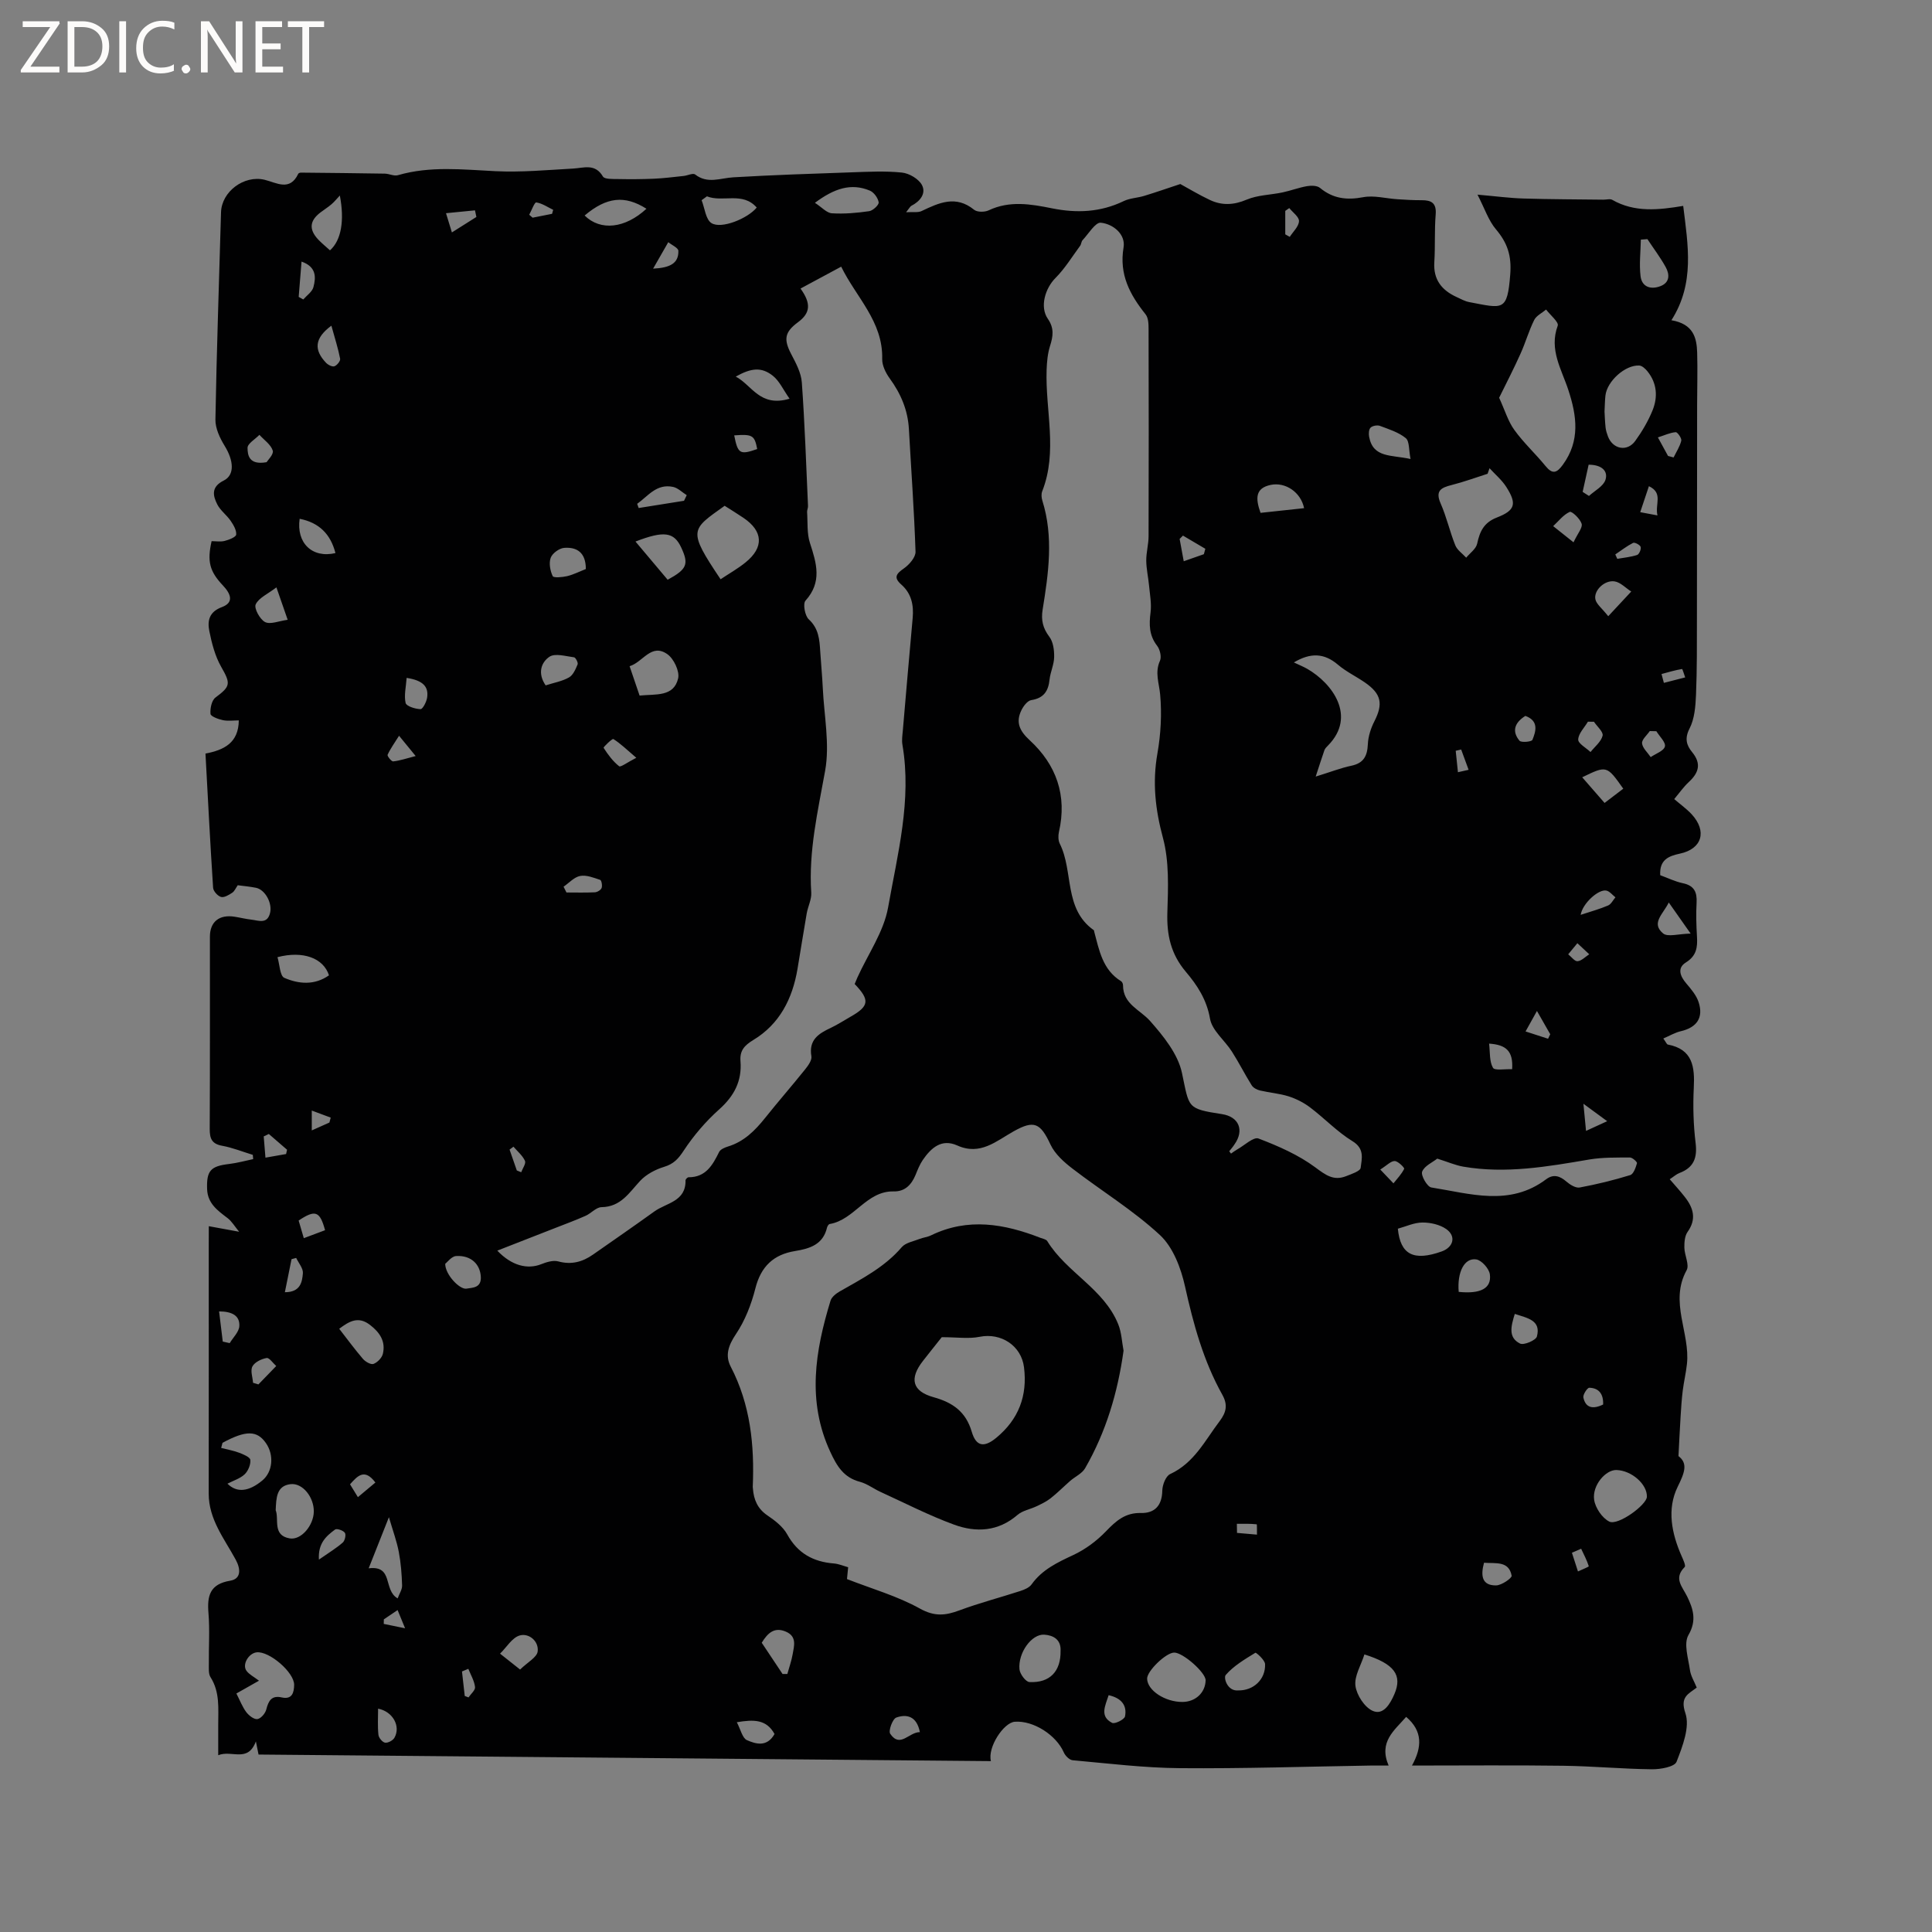 <svg enable-background="new 0 0 400 400" viewBox="0 0 400 400" xmlns="http://www.w3.org/2000/svg"><rect x="0" y="0" width="400" height="400" fill="#808080" stroke="none"/><g fill="#fcfbfa"><path d="m12.4 4.8-6.1 9h6v1.2h-8v-.5l6.1-8.9h-5.7v-1.2h7.6v.4z"/><path d="m14 15v-10.6h3c1.6 0 2.9.5 4 1.4s1.6 2.2 1.6 3.8-.5 3-1.6 3.9-2.4 1.5-4 1.5zm1.4-9.4v8.2h1.6c1.3 0 2.4-.4 3.1-1.1s1.1-1.8 1.1-3.1-.4-2.3-1.2-3-1.8-1-3.1-1z"/><path d="m26.1 4.4v10.6h-1.4v-10.6z"/><path d="m36.1 14.6c-.8.4-1.8.6-2.9.6-1.5 0-2.7-.5-3.6-1.4s-1.4-2.2-1.4-3.8c0-1.7.5-3.1 1.5-4.1s2.3-1.6 3.9-1.6c1 0 1.8.1 2.5.4v1.4c-.8-.4-1.6-.6-2.5-.6-1.2 0-2.1.4-2.9 1.2s-1.1 1.8-1.1 3.2c0 1.3.3 2.3 1 3s1.6 1.1 2.7 1.1c1 0 2-.2 2.7-.7v1.3z"/><path d="m37.6 14.3c0-.2.1-.5.3-.6s.4-.3.6-.3c.3 0 .5.1.6.3s.3.4.3.6-.1.4-.3.6-.4.3-.6.3c-.3 0-.5-.1-.6-.3s-.3-.4-.3-.6z"/><path d="m50.2 15h-1.6l-5.3-8.2c-.2-.2-.3-.5-.4-.7 0 .2.1.7.1 1.5v7.4h-1.4v-10.6h1.7l5.2 8.1c.2.4.4.6.4.7 0-.3-.1-.8-.1-1.5v-7.3h1.4z"/><path d="m58.6 15h-5.7v-10.6h5.5v1.2h-4.1v3.4h3.8v1.2h-3.8v3.6h4.3z"/><path d="m67.1 5.6h-3.1v9.4h-1.4v-9.4h-3v-1.2h7.5z"/></g><path d="m43.23 253.87c2.06.38 3.79.69 6.28 1.15-.94-1.14-1.53-2.17-2.4-2.83-2.06-1.56-4.12-3.03-4.23-5.97-.14-3.84.71-4.78 4.55-5.23 1.68-.2 3.33-.66 4.99-1.01-.03-.29-.05-.59-.08-.88-2.11-.64-4.19-1.49-6.34-1.88-2.19-.39-2.59-1.54-2.58-3.52.07-13.26.03-26.51.04-39.77 0-3.1 1.95-4.64 5.13-4.13 1.15.18 2.29.47 3.44.6 1.49.17 3.29 1 3.88-1.37.51-2.06-1.02-4.83-2.9-5.22-1.23-.25-2.49-.36-3.79-.53-.4.57-.66 1.24-1.15 1.56-.7.46-1.67 1.05-2.32.86-.69-.2-1.59-1.2-1.63-1.91-.6-9.19-1.07-18.38-1.58-27.77 3.84-.74 6.85-2.2 6.9-6.87-1.09 0-2.24.17-3.3-.05-.95-.2-2.52-.78-2.56-1.3-.1-1.12.24-2.8 1.04-3.39 3.15-2.34 3.16-2.87 1.17-6.36-1.26-2.21-1.94-4.85-2.45-7.38-.42-2.1-.09-3.98 2.61-4.98 2.61-.97 1.77-2.82.2-4.48-2.78-2.94-3.28-5-2.34-9.17.87 0 1.84.17 2.71-.05.89-.23 2.33-.79 2.38-1.31.08-.92-.57-2.01-1.16-2.87-.82-1.19-2.11-2.11-2.75-3.37-.95-1.86-1.28-3.65 1.32-4.94 2.33-1.16 2.08-4.15.19-7.21-.99-1.61-1.93-3.62-1.9-5.43.25-14.3.76-28.6 1.16-42.9.12-4.29 4.77-7.76 9.02-6.74 2.47.6 5.23 2.46 6.97-1.24.07-.14.37-.24.56-.24 5.79.06 11.58.11 17.37.21.91.02 1.9.56 2.71.32 6.68-1.94 13.4-1.16 20.18-.83 5.34.26 10.73-.24 16.08-.54 2.28-.13 4.56-1.1 6.18 1.65.34.58 2.02.5 3.08.52 2.5.05 5.01.04 7.51-.07 2.05-.09 4.09-.36 6.13-.57.81-.09 1.93-.65 2.37-.31 2.58 2.02 5.22.74 7.92.59 8.14-.48 16.29-.75 24.44-1.03 3.49-.12 7.01-.31 10.46.05 1.49.15 3.45 1.3 4.13 2.56.93 1.75-.36 3.39-2.18 4.32-.25.13-.4.47-1.09 1.33 1.44-.09 2.46.11 3.2-.24 3.61-1.72 7.09-3.35 10.88-.27.64.52 2.18.51 3.01.12 4.34-2.06 8.74-1.3 13.11-.42 5.15 1.04 10.06.82 14.86-1.5 1.29-.62 2.85-.65 4.25-1.08 2.43-.74 4.82-1.58 7.46-2.45 1.69.92 3.85 2.23 6.12 3.3 2.5 1.18 4.95 1.07 7.63-.07 2.27-.96 4.93-.97 7.4-1.49 1.71-.36 3.37-1 5.09-1.3.87-.15 2.09-.13 2.69.37 2.69 2.22 5.53 2.56 8.92 1.92 2.26-.43 4.73.27 7.1.42 1.66.11 3.33.21 5 .2 2.06-.02 3.12.6 2.92 2.98-.27 3.27-.07 6.57-.28 9.85-.23 3.6 1.52 5.8 4.6 7.21.87.4 1.73.89 2.65 1.06 6.96 1.31 7.87 2.04 8.47-5.76.3-3.87-.59-6.51-2.96-9.31-1.54-1.82-2.33-4.29-3.82-7.18 3.89.34 6.71.72 9.54.8 5.5.17 11 .17 16.5.24.63.01 1.4-.23 1.87.04 4.62 2.64 9.55 2.1 14.68 1.25.99 8.14 2.43 16.02-2.44 23.67 4.55.78 5.24 3.63 5.33 6.72.11 3.59-.01 7.19-.01 10.79-.02 14.72-.01 29.45-.04 44.17-.01 5.3.03 10.61-.19 15.9-.1 2.36-.3 4.94-1.34 6.96-1.06 2.06-.62 3.47.53 4.87 1.97 2.4 1.39 4.28-.68 6.2-1.08 1-1.93 2.23-3.02 3.53 1.26 1.09 2.54 2 3.59 3.12 3.27 3.53 2.17 7.21-2.43 8.18-2.38.5-4.24 1.31-4.06 4.46 1.54.56 3.07 1.32 4.69 1.66 2.34.49 2.96 1.83 2.84 4.04-.13 2.32-.06 4.67.08 7 .14 2.22-.09 4-2.3 5.37-1.83 1.14-1.21 2.82.08 4.33 1 1.18 2.1 2.46 2.56 3.89 1.05 3.22-.38 5.24-3.68 6.01-1.18.27-2.28.93-3.63 1.51.58.8.72 1.21.93 1.25 5.18.98 5.6 4.63 5.38 8.97-.19 3.8-.08 7.66.38 11.43.37 3.08-.39 5.07-3.33 6.19-.66.25-1.22.77-2.03 1.3 1.12 1.3 2.17 2.44 3.12 3.66 1.78 2.27 2.48 4.58.57 7.25-.59.83-.68 2.17-.66 3.26.03 1.58 1.08 3.54.47 4.66-3.63 6.58.77 12.99.06 19.44-.2 1.85-.64 3.67-.87 5.52-.22 1.77-.33 3.55-.44 5.33-.16 2.49-.27 4.98-.44 8.2 2.02 1.53 1.25 3.48-.16 6.34-2.28 4.64-1.26 9.69.83 14.41.32.72.88 1.94.62 2.21-2.36 2.36-.5 4.04.52 6.13 1.19 2.46 2.04 4.89.26 7.95-1.04 1.78-.03 4.83.31 7.28.17 1.21.89 2.34 1.4 3.61-1.76 1.34-3.5 1.92-2.35 5.29.98 2.87-.59 6.88-1.83 10.07-.41 1.05-3.34 1.57-5.11 1.55-6.13-.07-12.26-.65-18.4-.73-10.27-.14-20.55-.04-31.27-.04 2.1-3.79 2.26-7.13-1.2-10.08-2.44 2.82-5.74 5.15-3.63 10.08-1.57 0-2.7-.02-3.82 0-13.14.21-26.28.65-39.42.54-7.4-.06-14.79-.98-22.18-1.64-.66-.06-1.52-.91-1.82-1.6-1.58-3.62-6.3-6.66-10.16-6.37-2.31.17-5.68 5.31-4.94 8.15-50.66-.45-101.2-.91-151.63-1.36-.18-.9-.31-1.55-.55-2.72-1.7 4.5-4.97 1.71-7.8 2.86 0-2.36.01-4.32 0-6.28-.01-3.37.38-6.77-1.59-9.87-.46-.71-.34-1.84-.35-2.78-.04-3.5.21-7.02-.08-10.49-.3-3.61.3-6.01 4.49-6.71 2.3-.38 2.21-2.4 1.15-4.36-2.35-4.33-5.6-8.35-5.59-13.68.02-17.08.01-34.15.01-51.23.01-1.16.01-2.32.01-4.13zm132.13 73.06c5.19 2.03 10.45 3.52 15.1 6.11 3.05 1.7 5.31 1.44 8.2.36 4.12-1.53 8.39-2.64 12.58-4 .85-.28 1.85-.69 2.33-1.36 2.2-3.08 5.37-4.56 8.67-6.1 2.49-1.17 4.85-2.93 6.76-4.92 2.07-2.15 3.97-3.85 7.22-3.77 2.85.07 4.37-1.55 4.42-4.63.02-1.19.72-3.01 1.63-3.43 4.98-2.3 7.22-6.97 10.26-10.98 1.37-1.82 1.7-3.37.54-5.44-3.91-7-5.99-14.6-7.72-22.41-.84-3.8-2.47-8.13-5.2-10.66-5.53-5.13-12.1-9.13-18.12-13.76-1.76-1.35-3.62-3.02-4.53-4.96-2.1-4.49-3.38-5.14-7.64-2.75-3.61 2.02-6.91 5.07-11.66 2.93-3.27-1.47-5.42.5-7.14 2.99-.65.95-1.08 2.06-1.52 3.14-.85 2.03-2.21 3.43-4.51 3.38-5.65-.13-8.13 5.9-13.26 6.75-.22.04-.47.45-.54.73-.83 3.53-3.55 4.36-6.65 4.87-4.4.71-7.04 3.18-8.18 7.7-.84 3.32-2.15 6.7-4.05 9.52-1.56 2.32-2.26 4.41-1.06 6.71 4.08 7.86 4.93 16.25 4.56 24.89 0 .1.02.21.03.32.17 2.32.95 4.2 3.02 5.6 1.55 1.05 3.21 2.33 4.08 3.91 2.16 3.92 5.38 5.69 9.67 6.03 1 .08 1.98.51 2.95.78-.1 1.05-.18 1.86-.24 2.45zm79.14-88.57c.12.16.24.32.37.48.42-.29.83-.61 1.28-.86 1.49-.83 3.38-2.66 4.42-2.26 4.1 1.56 8.27 3.39 11.76 5.98 2.15 1.6 3.8 2.83 6.37 1.81 1.11-.44 2.92-1.03 3.01-1.72.23-1.9.86-3.96-1.68-5.51-3.17-1.94-5.81-4.75-8.8-7.01-1.31-.99-2.87-1.78-4.43-2.28-1.9-.6-3.95-.75-5.91-1.21-.63-.15-1.4-.54-1.73-1.06-1.44-2.3-2.66-4.74-4.12-7.02-1.48-2.32-4.1-4.35-4.52-6.79-.68-3.95-2.66-6.95-5.01-9.72-3.09-3.65-3.97-7.6-3.82-12.27.16-5.15.4-10.55-.91-15.43-1.59-5.9-2.21-11.48-1.15-17.49.7-3.98.93-8.16.57-12.18-.21-2.38-1.15-4.57-.04-7.02.36-.81 0-2.34-.6-3.11-1.66-2.15-1.67-4.38-1.35-6.9.23-1.81-.14-3.7-.31-5.54-.16-1.72-.56-3.43-.58-5.15-.02-1.68.47-3.37.48-5.05.04-14.32.04-28.63 0-42.95 0-1.02-.04-2.3-.62-3.02-3.25-4.08-5.5-8.23-4.56-13.85.46-2.72-2.15-4.86-4.71-5.12-1.13-.11-2.54 2.3-3.78 3.62-.27.29-.25.83-.5 1.16-1.66 2.25-3.14 4.69-5.09 6.65-2.13 2.12-3.32 5.98-1.6 8.46 1.36 1.96 1.09 3.64.45 5.66-.49 1.56-.64 3.26-.7 4.91-.29 8.39 2.35 16.88-.92 25.17-.21.54-.15 1.3.03 1.88 2.37 7.54 1.28 15.09.06 22.63-.34 2.11.05 3.81 1.39 5.58.81 1.06 1.03 2.79 1 4.21-.02 1.55-.78 3.08-.95 4.65-.25 2.4-1.2 3.85-3.78 4.26-.78.12-1.61 1.21-2.02 2.04-1.25 2.5-.45 4.3 1.67 6.25 5.54 5.09 7.8 11.46 6.07 19.01-.17.76-.16 1.74.17 2.41 2.89 5.76.78 13.48 7.03 17.91.07.05.08.19.1.3 1.04 3.87 1.73 7.92 5.57 10.28.23.14.4.55.4.84.01 3.94 3.52 5.04 5.61 7.4 2.77 3.13 5.76 6.84 6.59 10.74 1.55 7.26.93 7.4 8.3 8.54 3.5.54 4.65 3.33 2.58 6.26-.33.51-.72.96-1.09 1.43zm-88.76-178.62c2.24 3.12 2.04 5.08-.52 6.97-2.79 2.06-3 3.55-1.41 6.6.97 1.85 2.06 3.87 2.2 5.88.61 8.51.9 17.05 1.28 25.57.02.41-.21.84-.19 1.25.15 2.16-.06 4.44.6 6.44 1.36 4.17 2.55 8.05-.93 11.91-.57.63-.13 3.12.67 3.86 2.07 1.9 2.23 4.2 2.38 6.64.16 2.54.41 5.07.53 7.61.27 5.71 1.47 11.59.49 17.08-1.51 8.4-3.45 16.64-2.88 25.26.09 1.41-.69 2.86-.94 4.31-.67 3.83-1.26 7.68-1.91 11.51-1.04 6.14-3.7 11.4-9.13 14.68-1.92 1.16-2.84 2.25-2.67 4.4.32 4.09-1.29 7.18-4.38 9.95-2.8 2.5-5.32 5.44-7.38 8.57-1.12 1.71-2.09 2.76-4.07 3.36-1.79.54-3.68 1.55-4.94 2.89-2.29 2.46-4 5.39-8 5.45-1.11.02-2.15 1.28-3.3 1.79-2.1.93-4.25 1.73-6.38 2.56-3.86 1.51-7.72 3.02-11.9 4.65 3 3.16 6.27 3.91 9.06 2.82 1.11-.44 2.5-.88 3.56-.59 2.72.74 5 .12 7.18-1.4 4.25-2.97 8.52-5.92 12.73-8.95 2.48-1.78 6.54-2.04 6.44-6.44 0-.22.41-.63.62-.63 3.59.01 4.99-2.52 6.34-5.24.27-.55 1.16-.92 1.84-1.13 3.3-1.01 5.57-3.28 7.66-5.89 2.71-3.4 5.57-6.67 8.29-10.06.63-.79 1.45-1.91 1.31-2.73-.58-3.38 1.47-4.69 3.99-5.87 1.43-.67 2.77-1.56 4.15-2.34 3.83-2.17 4-3.44.82-6.75.18-.43.37-.91.58-1.38 2.18-4.81 5.44-9.43 6.34-14.47 1.96-11.08 4.93-22.19 2.97-33.67-.16-.92-.02-1.89.07-2.84.67-7.81 1.34-15.62 2.05-23.43.24-2.68-.26-5.07-2.36-6.92-1.67-1.47-1.02-2.25.56-3.35 1.1-.77 2.43-2.3 2.39-3.45-.28-8.46-.9-16.91-1.37-25.37-.22-3.94-1.67-7.34-3.98-10.51-.82-1.13-1.58-2.67-1.55-4.01.19-7.78-5.39-12.76-8.49-19.12-2.98 1.61-5.58 3-8.42 4.53zm144.64 22.61c1.21 2.64 1.86 4.9 3.16 6.68 1.91 2.65 4.36 4.9 6.43 7.44 1.46 1.79 2.34 1.48 3.61-.26 3.61-4.96 2.88-10.12 1.14-15.43-1.4-4.31-4.05-8.38-2.21-13.35.27-.72-1.55-2.21-2.41-3.34-.84.71-2.01 1.26-2.46 2.16-1.11 2.23-1.79 4.67-2.82 6.95-1.37 3.07-2.92 6.06-4.44 9.15zm-12.81 157.53c-.98.78-2.67 1.5-3.13 2.7-.3.78 1.05 3.13 1.89 3.27 8.01 1.27 16.21 3.99 23.76-1.68 1.53-1.15 2.86-.72 4.24.48.74.64 1.91 1.36 2.73 1.21 3.53-.66 7.03-1.51 10.46-2.57.68-.21 1.14-1.55 1.4-2.46.07-.25-.94-1.18-1.45-1.18-2.81.01-5.66-.05-8.41.41-8.66 1.48-17.31 3-26.12 1.48-1.64-.29-3.2-.98-5.37-1.66zm-25.17-79.1c3.15-.97 5.22-1.79 7.37-2.24 2.57-.53 3.32-2.03 3.43-4.47.07-1.59.61-3.28 1.34-4.71 1.86-3.64 1.47-5.71-1.98-8.08-1.82-1.25-3.87-2.23-5.54-3.65-2.87-2.45-5.7-2.53-9.14-.48 1.12.53 1.97.87 2.76 1.32 5.2 2.99 10.25 9.81 4.34 15.85-.29.3-.64.62-.77.99-.54 1.54-1.02 3.08-1.81 5.47zm35.99-63.84c-.13.38-.27.77-.4 1.15-2.48.79-4.93 1.69-7.45 2.33-2.18.55-3.43 1.17-2.27 3.82 1.23 2.79 1.89 5.82 3.03 8.65.4 1 1.48 1.72 2.26 2.57.79-.96 2.04-1.82 2.27-2.9.54-2.53 1.39-4.37 4.07-5.41 3.83-1.48 4.18-2.85 1.97-6.32-.92-1.45-2.3-2.6-3.48-3.89zm23.81-11.75c.05.81.08 2.08.22 3.34.07.62.27 1.24.49 1.83 1.01 2.66 3.99 3.23 5.65.93 1.41-1.95 2.67-4.09 3.58-6.32 1.12-2.77.94-5.63-1.05-8.09-.43-.53-1.11-1.17-1.7-1.2-2.91-.16-6.66 3.24-7 6.2-.11.95-.12 1.9-.19 3.31zm-183.01 34.74c1.73-1.16 3.57-2.19 5.18-3.5 3.83-3.1 3.63-6.46-.44-9.21-1.3-.88-2.64-1.7-3.9-2.5-6.99 5-7.72 4.95-.84 15.21zm-100.25 230.69c.76 1.48 1.25 2.8 2.06 3.87.53.7 1.6 1.53 2.29 1.43.72-.11 1.64-1.18 1.84-1.99.45-1.79 1.09-2.96 3.18-2.5 2.19.49 2.55-1 2.59-2.56.07-2.6-5.17-7.09-7.78-6.77-1.67.21-3.03 2.54-2.09 3.82.57.78 1.57 1.26 2.59 2.05-1.61.91-3.02 1.72-4.68 2.65zm195.89 1.75c2.69-.02 4.72-1.92 4.78-4.47.04-1.6-4.72-5.8-6.53-5.75-1.72.05-5.62 3.83-5.58 5.41.05 2.43 3.73 4.84 7.33 4.81zm96.14-42.47c.09-2.6-3.16-5.46-6.31-5.55-2.22-.06-5.04 3.17-4.61 6.16.24 1.68 1.67 3.79 3.14 4.52 1.81.89 7.72-3.45 7.78-5.13zm-58.48 32.63c-.71 2.25-2.12 4.48-1.86 6.5.25 1.92 1.89 4.45 3.58 5.19 2.24.98 3.65-1.54 4.48-3.46 1.69-3.92.04-6.27-6.2-8.23zm-225.41-29.85c.74 1.85-.74 5.21 2.91 5.83 2.37.4 4.94-2.7 4.98-5.55.04-2.98-2.31-5.98-4.83-5.68-2.89.35-2.95 2.81-3.06 5.4zm75.34-168.67c3.38-.34 7.08.31 7.98-3.56.34-1.47-.9-4.08-2.23-5.01-3.35-2.35-5.04 1.66-7.82 2.49.73 2.16 1.37 4.02 2.07 6.08zm87.16 197.78c.12-2.36-1.53-3.23-3.38-3.35-2.6-.17-5.45 3.75-5.13 7.17.09.98 1.3 2.6 2.06 2.64 4.24.22 6.52-2.23 6.45-6.46zm-173.51-43.07c-.09.35-.18.71-.28 1.06 1.24.32 2.52.54 3.71.99.88.33 2.28.91 2.33 1.49.09.97-.45 2.28-1.18 2.98-.93.88-2.31 1.29-3.56 1.94 1.96 1.95 4.42 1.65 7.22-.66 2.15-1.78 2.48-5.25.75-7.74-1.84-2.66-4.16-2.68-8.99-.06zm243.34-44.33c.52 5.39 3.29 6.77 9.07 4.71 2.43-.86 3.05-3.14.97-4.62-1.33-.94-3.28-1.38-4.94-1.37-1.71 0-3.42.82-5.1 1.28zm-151.18-134.36c4.02-2.19 4.42-3.21 2.81-6.67-1.5-3.22-3.56-3.52-9.47-1.24 2.28 2.7 4.49 5.33 6.66 7.91zm30.49-78.04c1.44.93 2.44 2.1 3.51 2.17 2.56.16 5.18-.07 7.73-.44.77-.11 2.04-1.3 1.96-1.83-.14-.91-.99-2.08-1.84-2.43-3.86-1.61-7.35-.46-11.36 2.53zm-88.2 272.13c-1.65 4.16-2.88 7.27-4.19 10.58 5.21-.64 2.95 4.49 6 6.23.35-.97.95-1.84.92-2.69-.07-2.31-.25-4.64-.68-6.91-.41-2.19-1.2-4.32-2.05-7.21zm-10.29-39.01c1.65 2.12 3.21 4.25 4.92 6.24.51.59 1.65 1.24 2.19 1.03.81-.31 1.73-1.25 1.93-2.09.6-2.55-.61-4.4-2.65-5.97-2.4-1.86-4.26-.82-6.39.79zm-2.12-73.18c-1.14-3.57-5.36-5.14-10.66-3.76.45 1.49.5 3.88 1.41 4.28 3 1.3 6.28 1.58 9.25-.52zm78.25-161.28c-.37.27-.73.54-1.1.8.65 1.63.84 3.98 2.04 4.74 2.02 1.29 7.5-.93 9.37-3.22-2.94-3.35-7.02-1.01-10.31-2.32zm110 309.33c3.17.07 5.68-2.3 5.56-5.44-.03-.85-1.85-2.45-2.01-2.35-2.19 1.35-4.5 2.7-6.14 4.6-.49.57.34 3.41 2.59 3.19zm-122.52-306.76c-4.5-2.85-8.25-2.44-12.8 1.4 3.28 3.24 8.37 2.69 12.8-1.4zm-65.52 8.61c2.35-2.08 3.03-6.21 2.04-11.35-.6.63-1.11 1.28-1.73 1.81-.72.62-1.54 1.12-2.29 1.7-2.25 1.72-2.41 3.51-.47 5.59.72.76 1.54 1.42 2.45 2.25zm192.66 54.35c3.05-.33 6.02-.64 9.02-.97-.69-3.35-3.9-5.44-6.9-4.82-3.22.67-3.19 2.78-2.12 5.79zm80.1-56.67c-.45.03-.9.07-1.36.1-.05 2.53-.36 5.09-.06 7.57.27 2.23 2.1 2.83 4.1 2.07s1.93-2.46 1.1-3.96c-1.1-2-2.51-3.85-3.78-5.78zm-177.61 33.04c-1.33-1.89-2.11-3.68-3.46-4.75-2.34-1.85-4.45-1.64-7.68.17 3.36 1.75 4.97 6.41 11.14 4.58zm128.57 12.48c-.38-1.87-.21-3.68-.99-4.32-1.49-1.22-3.5-1.84-5.36-2.54-.54-.2-1.52-.02-1.92.36-.37.36-.43 1.27-.31 1.88.81 4.44 4.57 3.73 8.58 4.62zm-199.86 166.62c-.03 2.23 3 5.38 4.39 5.15 1.28-.21 3.09-.14 2.98-2.43-.13-2.62-2.03-4.51-5.12-4.32-.94.06-1.8 1.27-2.25 1.6zm209.83 5.82c4.5.46 6.84-.71 6.45-3.63-.16-1.18-1.7-2.92-2.82-3.09-2.48-.38-3.98 2.68-3.63 6.72zm-139.99 79.11h.99c.37-1.36.86-2.7 1.1-4.08.3-1.73.92-3.67-1.37-4.67-2.37-1.04-3.77.22-5.03 2.28 1.41 2.13 2.86 4.3 4.31 6.47zm-40.73-228.77c.01-3.44-1.88-4.58-4.48-4.38-1.02.08-2.44 1.11-2.79 2.04-.41 1.1-.12 2.69.41 3.81.19.4 2.01.23 3.01 0 1.3-.32 2.53-.95 3.85-1.47zm-8.32 24.09c1.7-.55 3.42-.84 4.84-1.65.85-.48 1.36-1.7 1.78-2.7.14-.35-.41-1.42-.74-1.46-1.72-.22-3.93-.9-5.1-.11-1.65 1.11-2.54 3.35-.78 5.92zm-5.29 203.76c1.57-1.53 3.49-2.53 3.64-3.75.26-2.12-1.79-3.81-3.66-3.32-1.6.41-2.77 2.46-4.13 3.78 1.19.95 2.39 1.9 4.15 3.29zm-38.23-231.15c-1.01-3.95-3.4-6.31-7.41-7.1-.72 4.98 2.57 8.23 7.41 7.1zm263.52 13.07c1.99-2.14 3.38-3.62 4.76-5.11-1.15-.73-2.22-1.91-3.45-2.1-2.08-.32-4.36 1.9-3.97 3.72.22 1 1.32 1.8 2.66 3.49zm-275.74-5.97c-1.79 1.37-3.65 2.16-4.29 3.52-.38.81.87 3.11 1.94 3.66 1.09.55 2.85-.22 4.68-.47-.84-2.42-1.43-4.13-2.33-6.71zm270.35 39.32c1.54 1.77 3.02 3.47 4.63 5.31 1.48-1.13 2.69-2.04 3.87-2.95-3.42-4.83-3.42-4.83-8.5-2.36zm-258.97-93.5c-3.54 2.6-3.64 5.03-1.1 7.69.41.43 1.28.87 1.73.71.54-.19 1.27-1.1 1.18-1.56-.41-2.12-1.08-4.19-1.81-6.84zm73.01 36.25c.19-.39.38-.77.56-1.16-.94-.59-1.81-1.49-2.82-1.71-3.43-.73-5.18 1.9-7.44 3.5.1.29.21.58.31.87 3.14-.5 6.27-1 9.39-1.5zm18.74 255.33c-1.68-3.06-4.3-3.03-7.81-2.44.79 1.49 1.15 3.3 2.1 3.71 1.81.79 4.13 1.52 5.71-1.27zm165.42-246.73c.87-1.86 1.92-3.04 1.68-3.84-.31-1.04-2.04-2.65-2.46-2.46-1.32.59-2.31 1.91-3.43 2.95 1.13.9 2.27 1.8 4.21 3.35zm-12.16 159.75c-.79 2.57-1.41 4.89 1.09 6.14.78.39 3.27-.67 3.49-1.46.89-3.37-1.92-3.8-4.58-4.68zm-229.43-131.68c-.13 1.86-.57 3.62-.21 5.2.16.67 2 1.24 3.09 1.27.45.01 1.22-1.48 1.36-2.37.34-2.23-.78-3.57-4.24-4.1zm265.84 52.94c-1.91-2.72-3.1-4.4-4.53-6.44-1.17 2.42-3.73 4.26-1.18 6.4.96.81 3.21.08 5.71.04zm-294.84-97.6c.22-.38 1.52-1.63 1.28-2.4-.39-1.25-1.79-2.19-2.76-3.26-.88.91-2.48 1.82-2.46 2.71.02 1.39.22 3.62 3.94 2.95zm252.06 227.86c-.73 2.7-.44 4.73 2.5 4.69 1.14-.01 3.31-1.52 3.22-2.01-.58-3.11-3.27-2.49-5.72-2.68zm22.76-174.12c-.42 0-.83-.01-1.25-.01-.73 1.23-1.96 2.44-2.01 3.69-.03.83 1.64 1.72 2.55 2.59.89-1.12 2.19-2.13 2.5-3.38.2-.77-1.14-1.92-1.79-2.89zm-213.33 34.15.6 1.2c1.96 0 3.93.06 5.89-.04.5-.03 1.23-.47 1.39-.9.18-.47-.02-1.58-.3-1.67-1.35-.45-2.85-1.06-4.15-.81-1.23.23-2.29 1.44-3.43 2.22zm15.06-26.69c-2.03-1.73-3.29-2.97-4.75-3.88-.23-.14-2.11 1.68-2.02 1.82.9 1.4 1.92 2.79 3.21 3.81.32.26 1.69-.8 3.56-1.75zm58.71 201.73c-.65-3.36-2.77-3.77-4.88-3.02-.77.27-1.68 2.75-1.26 3.36 2.07 3.04 3.88-.37 6.14-.34zm-112.17-4.86c0 1.83-.12 3.64.07 5.41.06.62.82 1.54 1.37 1.63.59.1 1.62-.45 1.94-1.01 1.36-2.39-.34-5.45-3.38-6.03zm234.79-132.39c.26-3.78-1.27-5.07-4.77-5.3.22 1.81.04 3.68.8 5 .35.63 2.51.23 3.97.3zm15.84-125.16c-.42 1.92-.83 3.77-1.24 5.63.44.28.87.56 1.31.84 1.19-1.09 2.97-1.99 3.41-3.33.58-1.78-.7-3.13-3.48-3.14zm-282.79 181.55c.48.11.96.22 1.44.32.7-1.17 1.91-2.3 1.99-3.51.13-2.1-1.39-3.05-4.19-3.06.27 2.24.51 4.25.76 6.25zm296.81-126.37c-.45-.01-.91-.02-1.36-.03-.58.85-1.67 1.75-1.6 2.53.1 1 1.15 1.91 1.79 2.86 1.04-.72 2.72-1.28 2.94-2.2.21-.86-1.12-2.09-1.77-3.16zm-290.54 134.9c.37.11.74.23 1.11.34l3.69-3.81c-.67-.59-1.43-1.75-1.98-1.66-1.09.19-2.46.85-2.94 1.73-.48.86.04 2.25.12 3.4zm274.87-96.88c2.12-.7 3.95-1.2 5.68-1.94.63-.27 1.02-1.11 1.52-1.69-.62-.48-1.18-1.23-1.87-1.39-1.63-.36-4.97 2.68-5.33 5.02zm-265.43 63.29c.36 1.23.67 2.3 1.07 3.65 1.63-.61 3.03-1.14 4.4-1.65-1.07-3.97-2.03-4.3-5.47-2zm167.7 98.27c-.72 2.24-1.89 4.39.72 5.73.56.29 2.54-.7 2.67-1.33.45-2.27-.72-3.8-3.39-4.4zm-163.5-28.07c2.08-1.45 3.61-2.37 4.93-3.53.45-.39.72-1.61.44-2.02-.33-.49-1.66-.94-2.02-.68-1.81 1.33-3.57 2.83-3.35 6.23zm249.78-174.68c-2.33 1.46-2.78 3.25-1.22 5.13.36.44 2.52.23 2.68-.17.77-1.87 1.31-3.95-1.46-4.96zm-254.49 112.22c-.32.09-.64.17-.96.26-.45 2.24-.9 4.49-1.38 6.84 3.24 0 3.58-2.13 3.73-3.93.08-1.01-.89-2.11-1.39-3.17zm1.11-206.28c-.21 2.64-.4 4.98-.59 7.31.32.18.64.35.95.53.73-.84 1.85-1.59 2.1-2.55.54-2.04.64-4.21-2.46-5.29zm72.79 1.46c3.51-.18 5.29-1.09 5.23-3.68-.01-.62-1.36-1.2-2.09-1.8-.94 1.63-1.87 3.26-3.14 5.48zm-36.59-10.7c-.1-.46-.19-.91-.29-1.37-2 .2-4 .39-6 .59.37 1.21.74 2.42 1.22 3.98 2.15-1.35 3.61-2.28 5.07-3.2zm-16.01 107.41c-.96 1.53-1.8 2.68-2.37 3.94-.12.25.8 1.41 1.15 1.37 1.38-.15 2.72-.61 4.66-1.11-1.38-1.68-2.16-2.63-3.44-4.2zm162.46-36.13c1.56-.55 2.87-1 4.17-1.46.1-.37.2-.75.3-1.12-1.54-.91-3.09-1.82-4.63-2.73-.23.23-.46.46-.69.69.28 1.48.55 2.96.85 4.62zm100.27-21.8c.38.1.77.21 1.15.31.56-1.15 1.3-2.26 1.59-3.47.12-.5-.79-1.79-1.15-1.76-1.16.09-2.29.63-3.69 1.08.91 1.68 1.51 2.76 2.1 3.84zm-27.14 114.91c-1.04 1.88-1.7 3.06-2.36 4.24 1.55.5 3.11 1.01 4.66 1.51.15-.31.3-.62.45-.93-.7-1.23-1.41-2.47-2.75-4.82zm-262.55 25.47c-.35.17-.71.33-1.06.5.12 1.47.24 2.93.36 4.4 1.42-.25 2.85-.5 4.27-.75.07-.3.13-.6.2-.89-1.26-1.08-2.51-2.17-3.77-3.26zm230.11 7.36c1.26 1.32 1.99 2.09 2.73 2.86.78-.98 1.68-1.91 2.22-3.01.1-.21-1.26-1.59-1.96-1.61-.8-.01-1.62.9-2.99 1.76zm57.39-135.43c-.56-2.37 1.25-4.61-1.77-6.05-.61 1.83-1.16 3.47-1.8 5.38 1.19.22 2.06.39 3.57.67zm-76.23-63.63c-.28.19-.55.39-.83.58v4.86c.31.17.62.35.93.52.69-1.08 1.86-2.13 1.91-3.24.06-.88-1.28-1.81-2.01-2.72zm64.98 247.71c.09-2.19-.89-3.42-2.86-3.47-.42-.01-1.36 1.44-1.23 2.03.47 2.15 1.97 2.47 4.09 1.44zm-257.81 19.18c1.32-1.1 2.48-2.08 3.62-3.03-2.25-2.99-3.68-1.39-5.25.37.54.86 1.02 1.65 1.63 2.66zm77.91-219.83c.75 3.83 1.19 4.08 4.76 2.83-.55-2.85-.97-3.11-4.76-2.83zm175.82 138.38c.21 2.23.36 3.74.54 5.62 1.54-.71 2.76-1.26 4.38-2.01-1.73-1.27-2.97-2.18-4.92-3.61zm-.47 92.13c-.64.28-1.27.56-1.91.83.42 1.29.83 2.58 1.25 3.87.78-.37 2.28-.96 2.24-1.08-.39-1.24-1.02-2.42-1.58-3.62zm7.07-205.86c.14.3.27.61.41.91 1.38-.24 2.8-.37 4.11-.8.42-.14.87-1.2.73-1.67-.13-.42-1.23-1-1.57-.83-1.3.66-2.47 1.58-3.68 2.39zm-78.35 200.7c.01.63.02 1.25.03 1.88 1.38.12 2.75.24 4.13.36-.02-.75.03-2.13-.06-2.14-1.36-.15-2.73-.1-4.1-.1zm-187.88-83.08c.09-.34.18-.68.27-1.02-1.23-.46-2.46-.92-3.92-1.46v4.11c1.41-.63 2.53-1.13 3.65-1.63zm28.76 113.1c-.44.18-.87.36-1.31.55.19 1.69.38 3.38.57 5.07.26.1.52.2.78.3.48-.72 1.44-1.5 1.35-2.15-.15-1.3-.89-2.52-1.39-3.77zm229.62-150.23c-.8.97-1.35 1.64-1.9 2.3.65.51 1.34 1.48 1.93 1.43.85-.08 1.62-.92 2.42-1.44-.71-.66-1.41-1.32-2.45-2.29zm-24.06-40.1c-.38.09-.75.17-1.13.26.15 1.48.31 2.96.46 4.44.74-.17 1.48-.33 2.21-.5-.51-1.4-1.03-2.8-1.54-4.2zm41.48-15.63c.16.61.33 1.22.49 1.83 1.47-.38 2.94-.75 4.41-1.13-.23-.61-.55-1.76-.66-1.74-1.43.24-2.83.66-4.24 1.04zm-229.7-95.28c.08-.28.16-.55.23-.83-1.16-.56-2.29-1.35-3.5-1.53-.36-.05-.97 1.65-1.46 2.55.23.2.46.4.7.61 1.33-.26 2.68-.53 4.03-.8zm-7.3 198.06c.3.12.61.25.91.37.29-.8 1.03-1.81.78-2.36-.51-1.11-1.56-1.97-2.38-2.93-.27.2-.54.4-.81.6.5 1.45 1 2.89 1.5 4.32zm-24.68 91.02c-1.18.79-2.01 1.35-2.85 1.92-.01.31-.01.63-.02.94 1.28.26 2.56.53 4.42.91-.65-1.58-1-2.43-1.55-3.77z" fill="#010102"/><path d="m232.62 279.65c-1.21 8.69-3.64 16.84-7.97 24.35-.63 1.08-2.04 1.71-3.05 2.58-1.38 1.2-2.66 2.51-4.09 3.63-.87.68-1.9 1.17-2.91 1.65-1.3.62-2.88.88-3.93 1.78-4 3.46-8.58 3.69-13.12 2.03-5.22-1.91-10.2-4.48-15.26-6.79-1.44-.66-2.76-1.69-4.26-2.09-3.36-.88-4.77-3.26-6.13-6.2-4.86-10.49-3.13-20.88.05-31.29.23-.77 1.14-1.48 1.9-1.92 4.59-2.63 9.3-5.02 12.85-9.17.8-.93 2.4-1.19 3.65-1.69.78-.31 1.67-.39 2.42-.76 7.64-3.71 15.16-2.39 22.64.52.49.19 1.18.3 1.41.67 4 6.53 11.74 9.87 14.7 17.23.69 1.71.76 3.67 1.1 5.47zm-37.64-2.8c-.89 1.13-2.41 3.01-3.89 4.91-2.87 3.67-2.23 6.29 2.21 7.52 3.96 1.1 6.67 3 7.89 7.15.91 3.1 2.59 3.31 5.09 1.24 4.61-3.81 6.47-8.68 5.73-14.59-.56-4.49-4.77-7.2-9.18-6.31-2.26.46-4.69.08-7.85.08z" fill="#010102"/></svg>